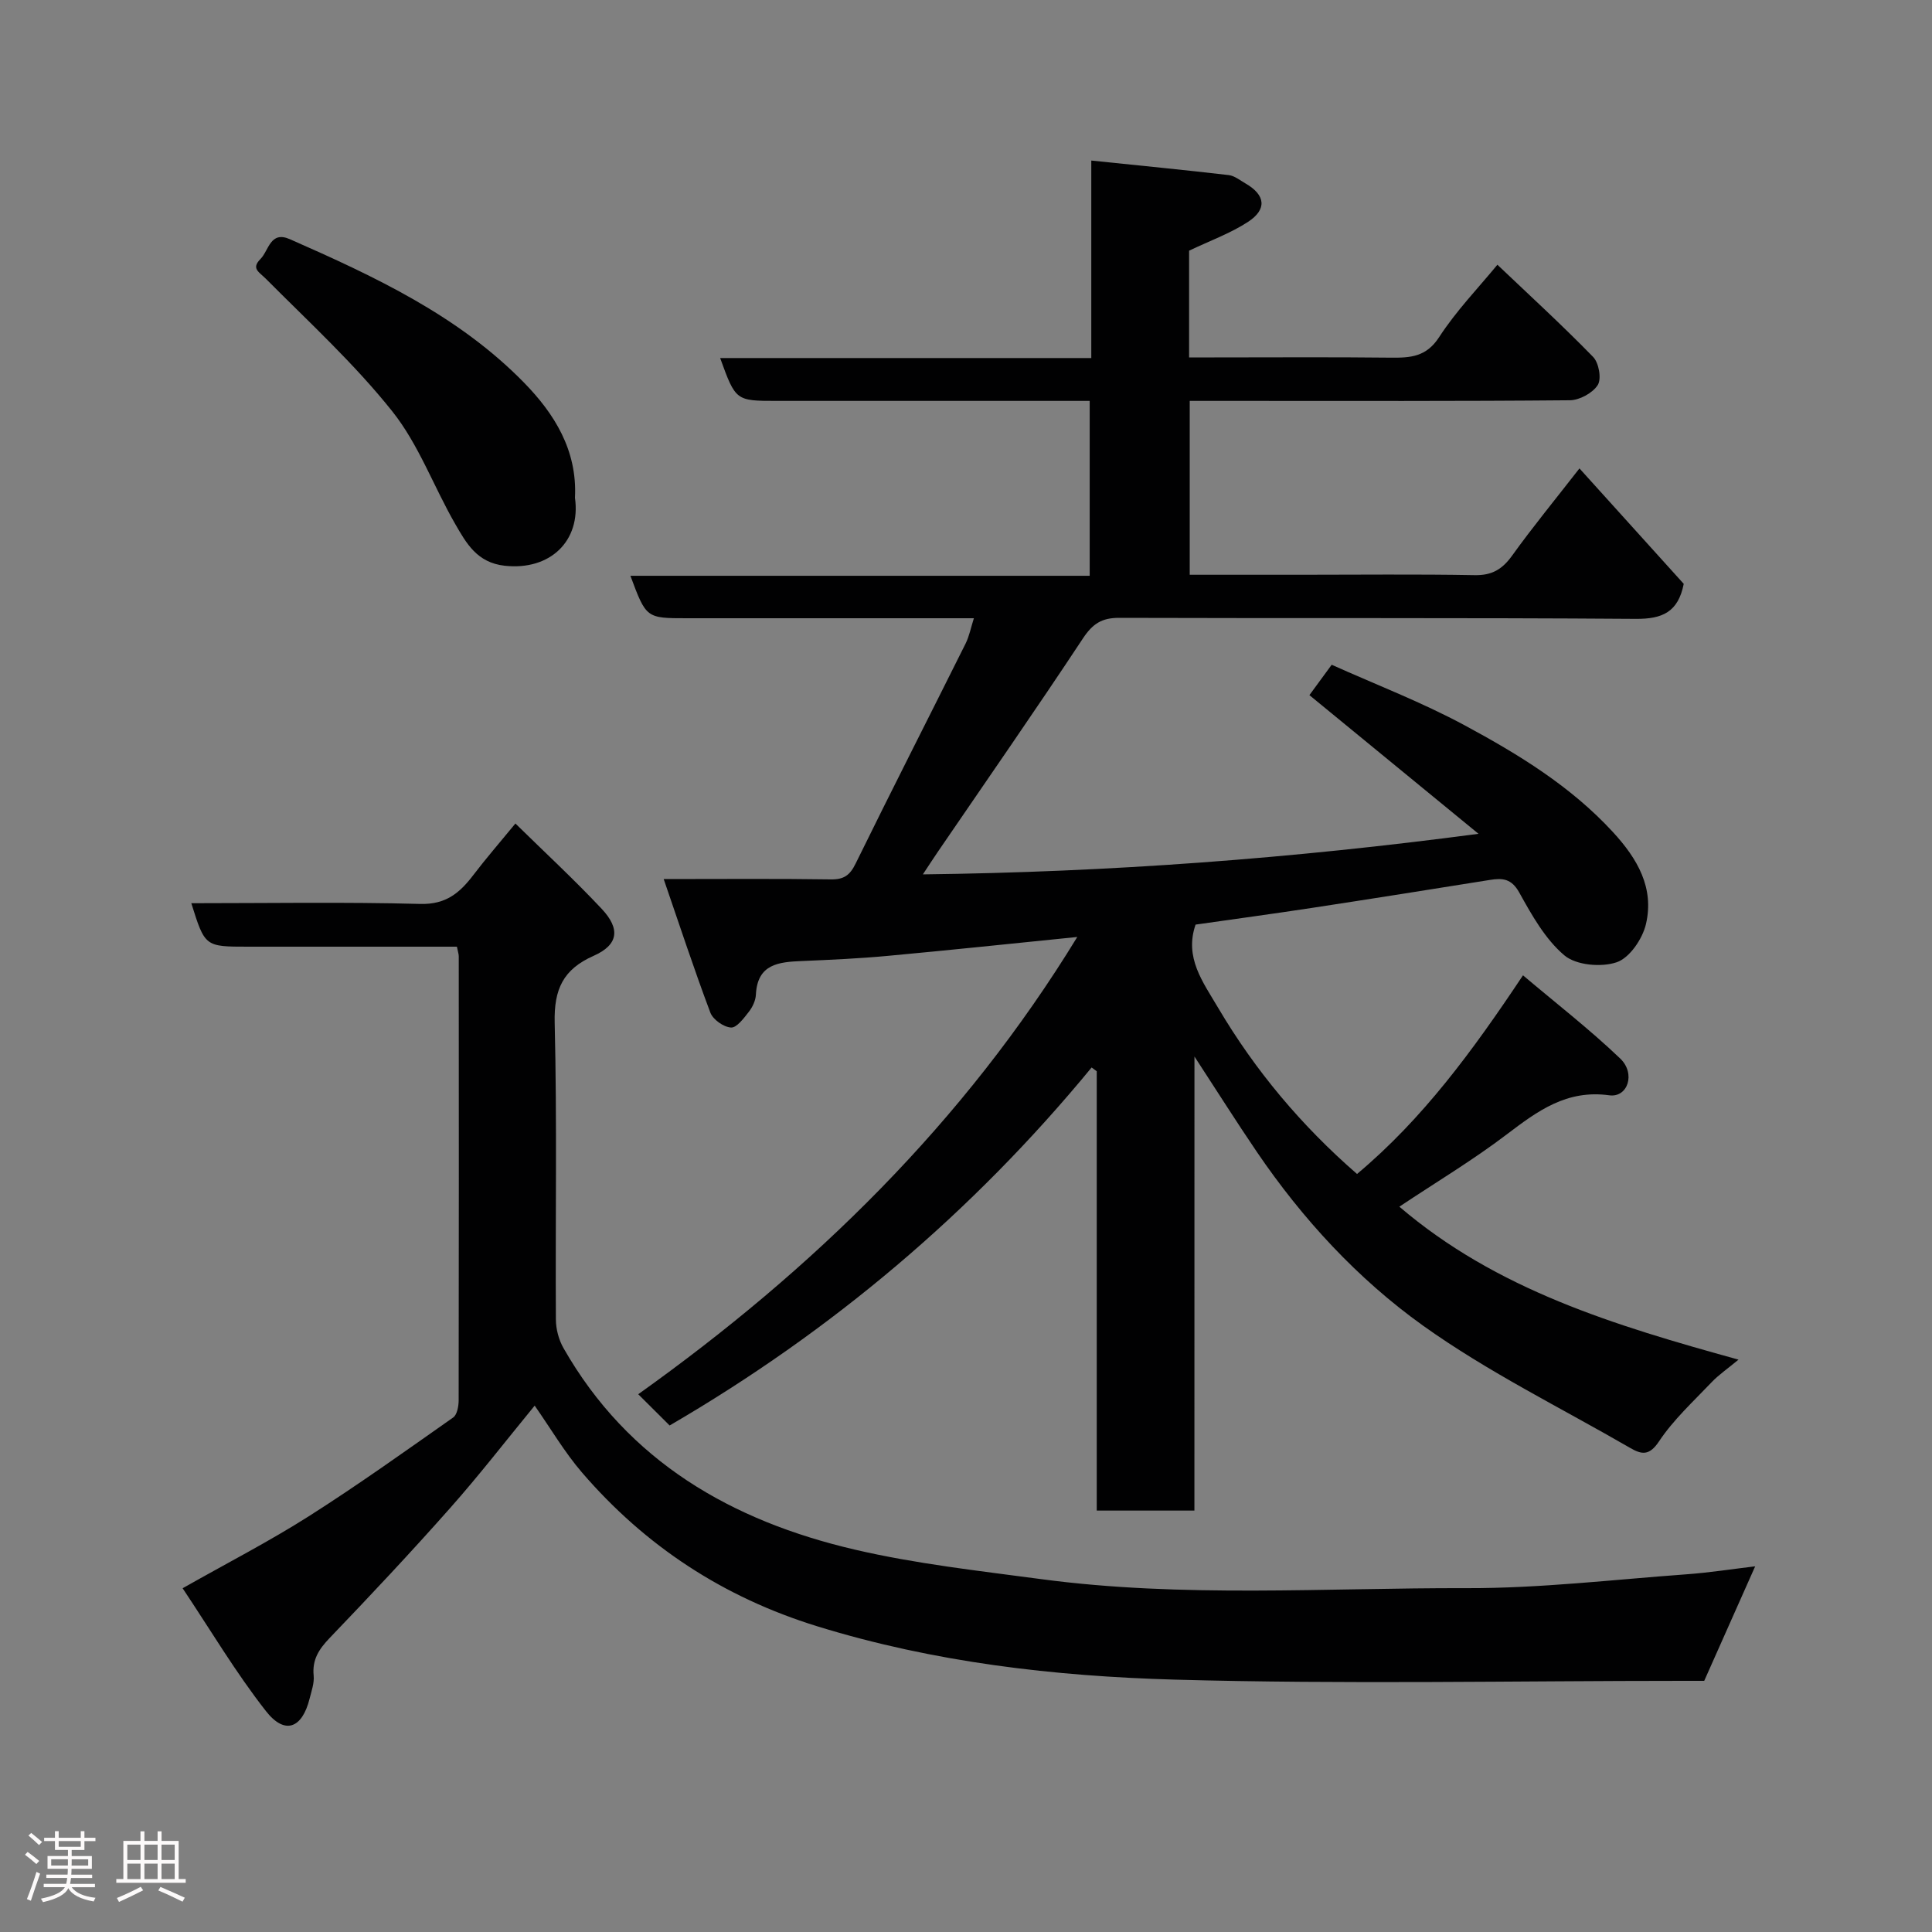 <svg enable-background="new 0 0 400 400" viewBox="0 0 400 400" xmlns="http://www.w3.org/2000/svg"><rect x="0" y="0" width="400" height="400" fill="#808080" stroke="none"/><path d="m5.17 384 .55-.58c.85.61 1.65 1.24 2.4 1.87l-.59.64c-.83-.73-1.62-1.38-2.36-1.93m1.22 9.53-.82-.34c.71-1.76 1.37-3.64 1.98-5.63.24.13.5.25.76.36-.6 1.67-1.24 3.54-1.92 5.61m-.5-13.5.57-.54c.56.44 1.31 1.06 2.26 1.87l-.64.64c-.68-.66-1.41-1.32-2.19-1.97m3.25.46h2.24v-1.36h.77v1.36h4.57v-1.36h.76v1.36h2.28v.69h-2.28v1.84h-2.64v1.26h4.18v2.64h-4.21c0 .45-.02.86-.05 1.21h4.32v.69h-4.38c-.04.34-.1.75-.19 1.22h5.15v.69h-4.82c.87 1.19 2.51 1.92 4.93 2.19-.17.31-.3.57-.37.76-2.77-.49-4.52-1.41-5.26-2.76-.56 1.26-2.3 2.23-5.24 2.9-.12-.24-.26-.48-.43-.72 2.73-.55 4.38-1.34 4.96-2.38h-4.38v-.69h4.65c.1-.38.17-.79.21-1.22h-4.32v-.69h4.4c.03-.34.05-.75.05-1.21h-4.2v-2.64h4.23v-1.26h-2.69v-1.84h-2.24zm1.46 4.46v1.29h3.45c.01-.4.02-.57.01-.53v-.32-.45h-3.46zm1.55-2.59h4.57v-1.19h-4.57zm6.11 2.59h-3.42v.77c-.02.19-.01.37-.02.53h3.44z" fill="#fcfafa"/><path d="m32.63 379.16h.82v1.98h3.54v7.89h1.46v.78h-14.37v-.78h1.46v-7.89h3.54v-1.98h.82v1.98h2.73zm-3.49 11.48.5.73c-1.61.82-3.28 1.63-5 2.41-.13-.27-.28-.55-.44-.82 1.75-.72 3.4-1.49 4.94-2.32m-2.78-5.55h2.73v-3.18h-2.73zm0 3.95h2.73v-3.2h-2.73zm3.54-3.95h2.73v-3.18h-2.73zm0 3.95h2.73v-3.2h-2.73zm7.89 4.68c-1.84-.92-3.51-1.7-5.02-2.32l.45-.73c1.89.8 3.57 1.55 5.04 2.23zm-1.62-11.81h-2.73v3.18h2.73zm-2.73 7.13h2.73v-3.2h-2.73z" fill="#fcfafa"/><g fill="#010102"><path d="m247.29 312.75c-7.28 0-13.55 0-20.22 0 0-30.48 0-60.72 0-90.96-.35-.26-.71-.52-1.06-.78-24.66 29.97-53.78 54.57-87.37 74.12-1.95-1.94-3.83-3.81-6.5-6.47 36.28-25.87 67.43-56.28 90.9-94.67-13.46 1.36-26.33 2.72-39.21 3.91-5.91.55-11.86.82-17.8 1.07-4.79.2-9.22.59-9.53 6.96-.06 1.22-.69 2.57-1.46 3.55-1.03 1.32-2.51 3.33-3.69 3.26-1.53-.09-3.74-1.65-4.28-3.09-3.37-8.95-6.35-18.04-9.66-27.65 12.28 0 23.44-.1 34.6.07 2.71.04 3.95-.85 5.14-3.28 7.47-15.23 15.19-30.35 22.76-45.53.77-1.55 1.1-3.32 1.72-5.26-20.06 0-39.72 0-59.38 0-8.46 0-8.46 0-11.73-8.79h95.09c0-12.13 0-23.85 0-36.21-1.72 0-3.48 0-5.25 0-19.83 0-39.66 0-59.49 0-8.55 0-8.55 0-11.77-8.87h76.84c0-13.54 0-26.6 0-40.89 9.93 1.03 19.2 1.93 28.45 3.01 1.21.14 2.36 1.09 3.49 1.74 4.11 2.37 4.51 5.34.49 7.96-3.64 2.37-7.84 3.88-12.18 5.95v22.1h5.24c12.16 0 24.33-.09 36.49.05 4.07.04 7.36-.13 10.03-4.24 3.54-5.46 8.15-10.23 12.07-15 6.58 6.26 13.39 12.49 19.82 19.09 1.19 1.22 1.77 4.52.96 5.81-1.04 1.65-3.76 3.14-5.77 3.16-23 .21-46 .13-68.99.13-3.14 0-6.28 0-9.72 0v36h23c12 0 24-.14 35.99.08 3.58.07 5.72-1.21 7.76-4.05 4.27-5.94 8.92-11.6 13.94-18.05 7.62 8.44 14.68 16.25 21.59 23.9-1.15 5.83-4.4 7.29-9.93 7.25-35.66-.26-71.32-.09-106.98-.21-3.6-.01-5.48 1.24-7.47 4.24-9.8 14.83-19.96 29.43-29.99 44.11-.91 1.33-1.78 2.68-3.16 4.76 38.64-.46 76.46-3.28 115.04-8.4-11.59-9.5-23.17-19-35.01-28.71 1.2-1.64 2.62-3.57 4.61-6.29 9.1 4.09 18.66 7.75 27.59 12.57 11.1 5.99 21.88 12.56 30.62 22.05 5.12 5.55 8.6 11.58 6.86 19.06-.71 3.06-3.38 7-6.05 7.91-3.19 1.09-8.41.63-10.84-1.42-3.97-3.35-6.75-8.34-9.35-13.02-1.61-2.89-3.46-3.02-6.07-2.6-12.25 1.96-24.51 3.91-36.77 5.78-8.07 1.23-16.15 2.32-24.17 3.47-2.35 6.83 1.49 11.83 4.68 17.24 7.69 13.02 17.26 24.4 28.75 34.39 13.59-11.39 23.88-25.4 34.36-41.13 6.85 5.79 13.8 11.18 20.12 17.22 3.27 3.12 1.56 8.14-2.25 7.62-8.83-1.22-14.84 3.24-21.24 8.1-6.98 5.31-14.55 9.84-22.23 14.96 20.14 17.22 44.54 24.57 70.22 31.67-2.32 1.93-4.14 3.16-5.61 4.72-3.76 3.95-7.86 7.71-10.85 12.2-2.03 3.06-3.63 2.71-5.97 1.36-14.37-8.32-29.42-15.7-42.87-25.31-13.54-9.68-24.98-22.09-34.44-36.01-4.21-6.19-8.2-12.52-12.9-19.72-.01 31.83-.01 62.75-.01 94.01z"/><path d="m37.81 328.83c9.47-5.36 18.03-9.76 26.13-14.91 10.18-6.47 20.01-13.5 29.88-20.44.82-.57 1.13-2.32 1.14-3.52.05-30.66.04-61.31.02-91.97 0-.47-.18-.94-.38-1.99-6.73 0-13.5 0-20.27 0-7.66 0-15.33 0-22.99 0-8.91 0-8.91 0-11.73-9 15.88 0 31.66-.27 47.42.15 5.33.14 8.19-2.33 10.99-6.01 2.58-3.39 5.38-6.61 8.69-10.64 6.12 6.01 12.2 11.63 17.86 17.66 3.93 4.19 3.45 7.46-1.66 9.73-6.34 2.8-8.23 6.95-8.07 13.83.5 20.48.13 40.98.25 61.47.01 1.99.59 4.19 1.57 5.91 13.4 23.52 34.86 35.79 60.27 41.72 12.68 2.96 25.74 4.4 38.68 6.13 29.27 3.9 58.71 1.78 88.07 1.86 15.13.04 30.27-1.76 45.4-2.86 4.85-.35 9.67-1.11 14.31-1.66-3.42 7.68-6.85 15.39-10.55 23.71-.82 0-2.47 0-4.12 0-35.15 0-70.33.73-105.46-.25-25-.7-49.9-3.58-74.08-11.05-19.39-5.99-35.56-16.58-48.7-31.85-3.59-4.18-6.42-9.02-9.78-13.83-5.92 7.21-11.48 14.41-17.5 21.2-8.11 9.16-16.49 18.09-24.96 26.92-2.21 2.31-3.63 4.47-3.3 7.78.15 1.55-.45 3.19-.84 4.76-1.55 6.21-5.15 7.57-9.06 2.56-6.19-7.9-11.35-16.6-17.23-25.41z"/><path d="m119.04 103.06c1.26 8.94-5.15 15.11-14.56 14.07-5.72-.64-7.92-4.64-10.22-8.62-4.46-7.73-7.56-16.46-13.03-23.33-7.85-9.86-17.26-18.49-26.18-27.46-1.39-1.4-3.1-2.1-1.13-4.09 1.75-1.76 2.01-5.9 6.09-4.11 17.53 7.72 34.94 15.82 48.54 29.76 6.15 6.31 11 13.88 10.49 23.78z"/></g></svg>